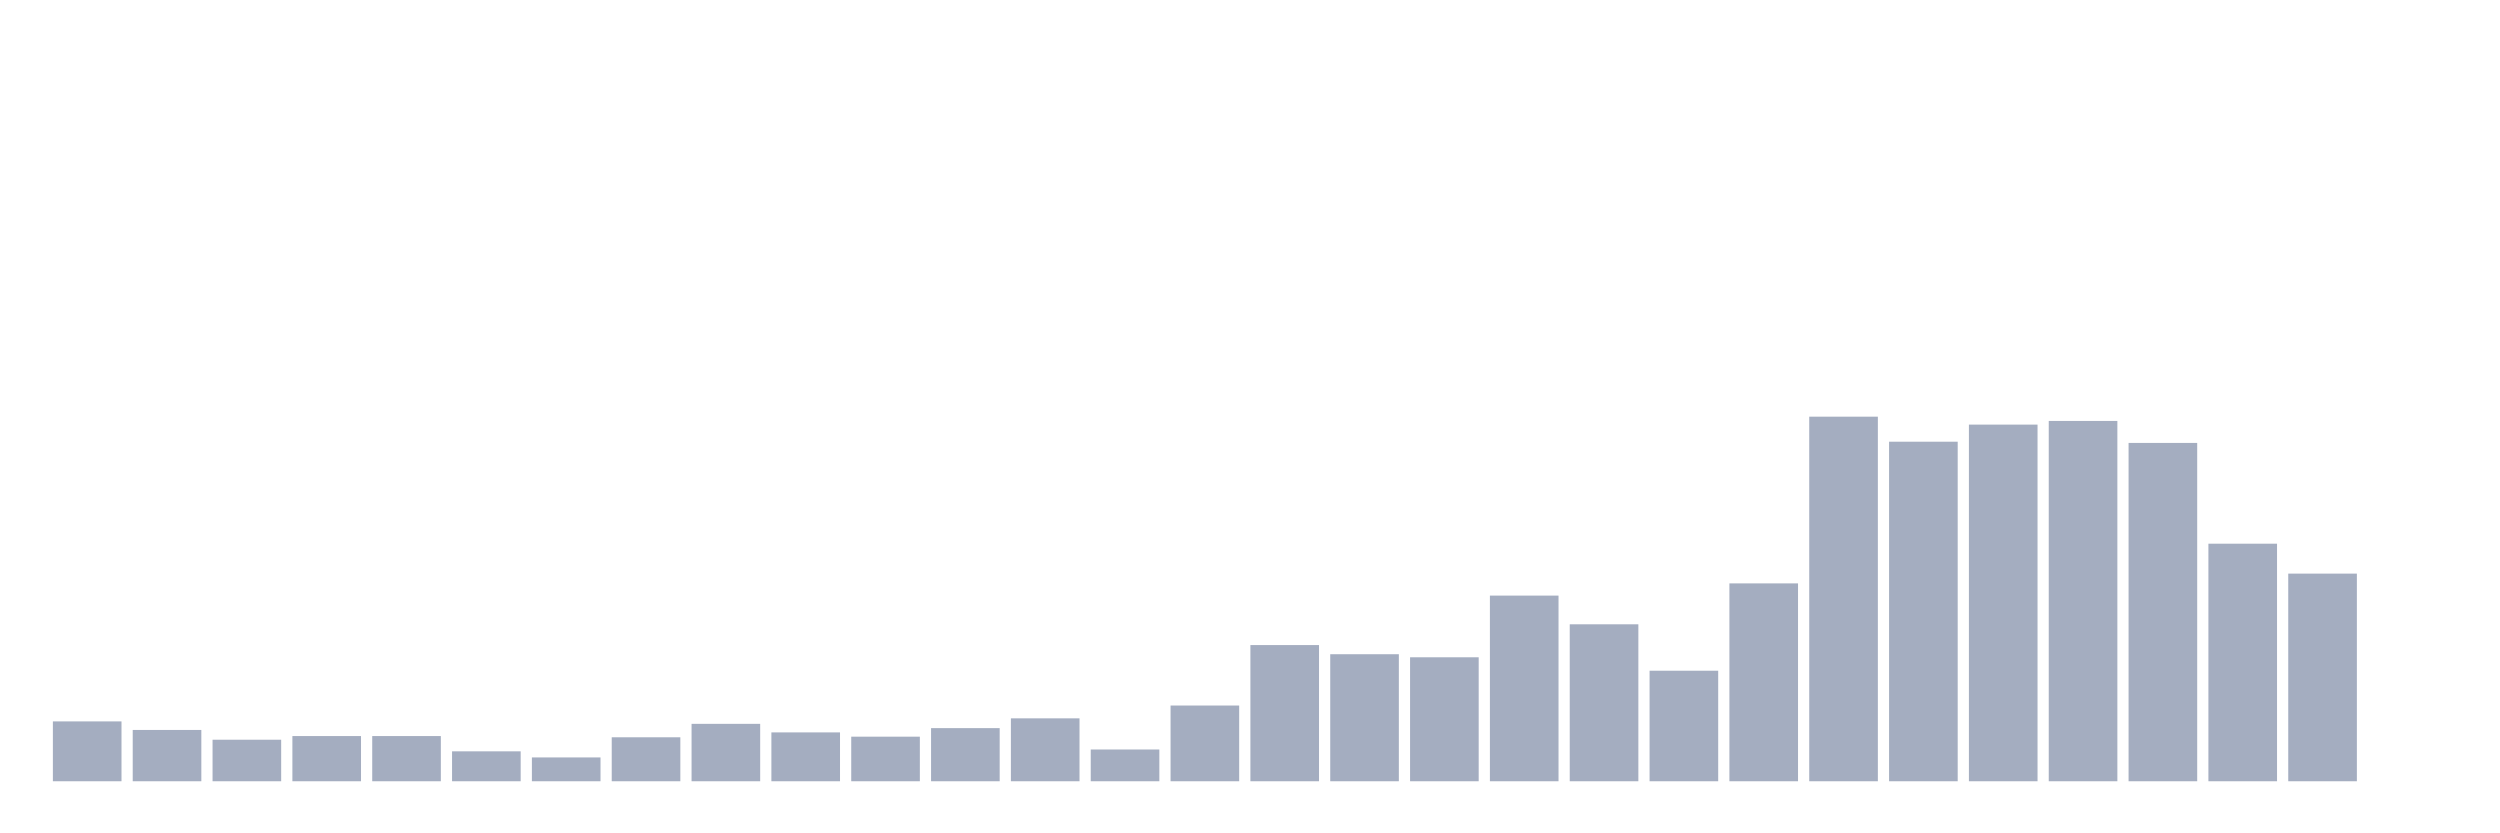 <svg xmlns="http://www.w3.org/2000/svg" viewBox="0 0 480 160"><g transform="translate(10,10)"><rect class="bar" x="0.153" width="13.175" y="128.509" height="11.491" fill="rgb(164,173,192)"></rect><rect class="bar" x="15.482" width="13.175" y="130.151" height="9.849" fill="rgb(164,173,192)"></rect><rect class="bar" x="30.81" width="13.175" y="132.027" height="7.973" fill="rgb(164,173,192)"></rect><rect class="bar" x="46.138" width="13.175" y="131.323" height="8.677" fill="rgb(164,173,192)"></rect><rect class="bar" x="61.466" width="13.175" y="131.323" height="8.677" fill="rgb(164,173,192)"></rect><rect class="bar" x="76.794" width="13.175" y="134.255" height="5.745" fill="rgb(164,173,192)"></rect><rect class="bar" x="92.123" width="13.175" y="135.427" height="4.573" fill="rgb(164,173,192)"></rect><rect class="bar" x="107.451" width="13.175" y="131.558" height="8.442" fill="rgb(164,173,192)"></rect><rect class="bar" x="122.779" width="13.175" y="128.978" height="11.022" fill="rgb(164,173,192)"></rect><rect class="bar" x="138.107" width="13.175" y="130.62" height="9.38" fill="rgb(164,173,192)"></rect><rect class="bar" x="153.436" width="13.175" y="131.441" height="8.559" fill="rgb(164,173,192)"></rect><rect class="bar" x="168.764" width="13.175" y="129.799" height="10.201" fill="rgb(164,173,192)"></rect><rect class="bar" x="184.092" width="13.175" y="127.923" height="12.077" fill="rgb(164,173,192)"></rect><rect class="bar" x="199.42" width="13.175" y="133.903" height="6.097" fill="rgb(164,173,192)"></rect><rect class="bar" x="214.748" width="13.175" y="125.461" height="14.539" fill="rgb(164,173,192)"></rect><rect class="bar" x="230.077" width="13.175" y="113.853" height="26.147" fill="rgb(164,173,192)"></rect><rect class="bar" x="245.405" width="13.175" y="115.611" height="24.389" fill="rgb(164,173,192)"></rect><rect class="bar" x="260.733" width="13.175" y="116.198" height="23.802" fill="rgb(164,173,192)"></rect><rect class="bar" x="276.061" width="13.175" y="104.355" height="35.645" fill="rgb(164,173,192)"></rect><rect class="bar" x="291.39" width="13.175" y="109.866" height="30.134" fill="rgb(164,173,192)"></rect><rect class="bar" x="306.718" width="13.175" y="118.777" height="21.223" fill="rgb(164,173,192)"></rect><rect class="bar" x="322.046" width="13.175" y="102.01" height="37.99" fill="rgb(164,173,192)"></rect><rect class="bar" x="337.374" width="13.175" y="70" height="70" fill="rgb(164,173,192)"></rect><rect class="bar" x="352.702" width="13.175" y="74.807" height="65.193" fill="rgb(164,173,192)"></rect><rect class="bar" x="368.031" width="13.175" y="71.524" height="68.476" fill="rgb(164,173,192)"></rect><rect class="bar" x="383.359" width="13.175" y="70.821" height="69.179" fill="rgb(164,173,192)"></rect><rect class="bar" x="398.687" width="13.175" y="75.042" height="64.958" fill="rgb(164,173,192)"></rect><rect class="bar" x="414.015" width="13.175" y="94.389" height="45.611" fill="rgb(164,173,192)"></rect><rect class="bar" x="429.344" width="13.175" y="100.134" height="39.866" fill="rgb(164,173,192)"></rect><rect class="bar" x="444.672" width="13.175" y="140" height="0" fill="rgb(164,173,192)"></rect></g></svg>